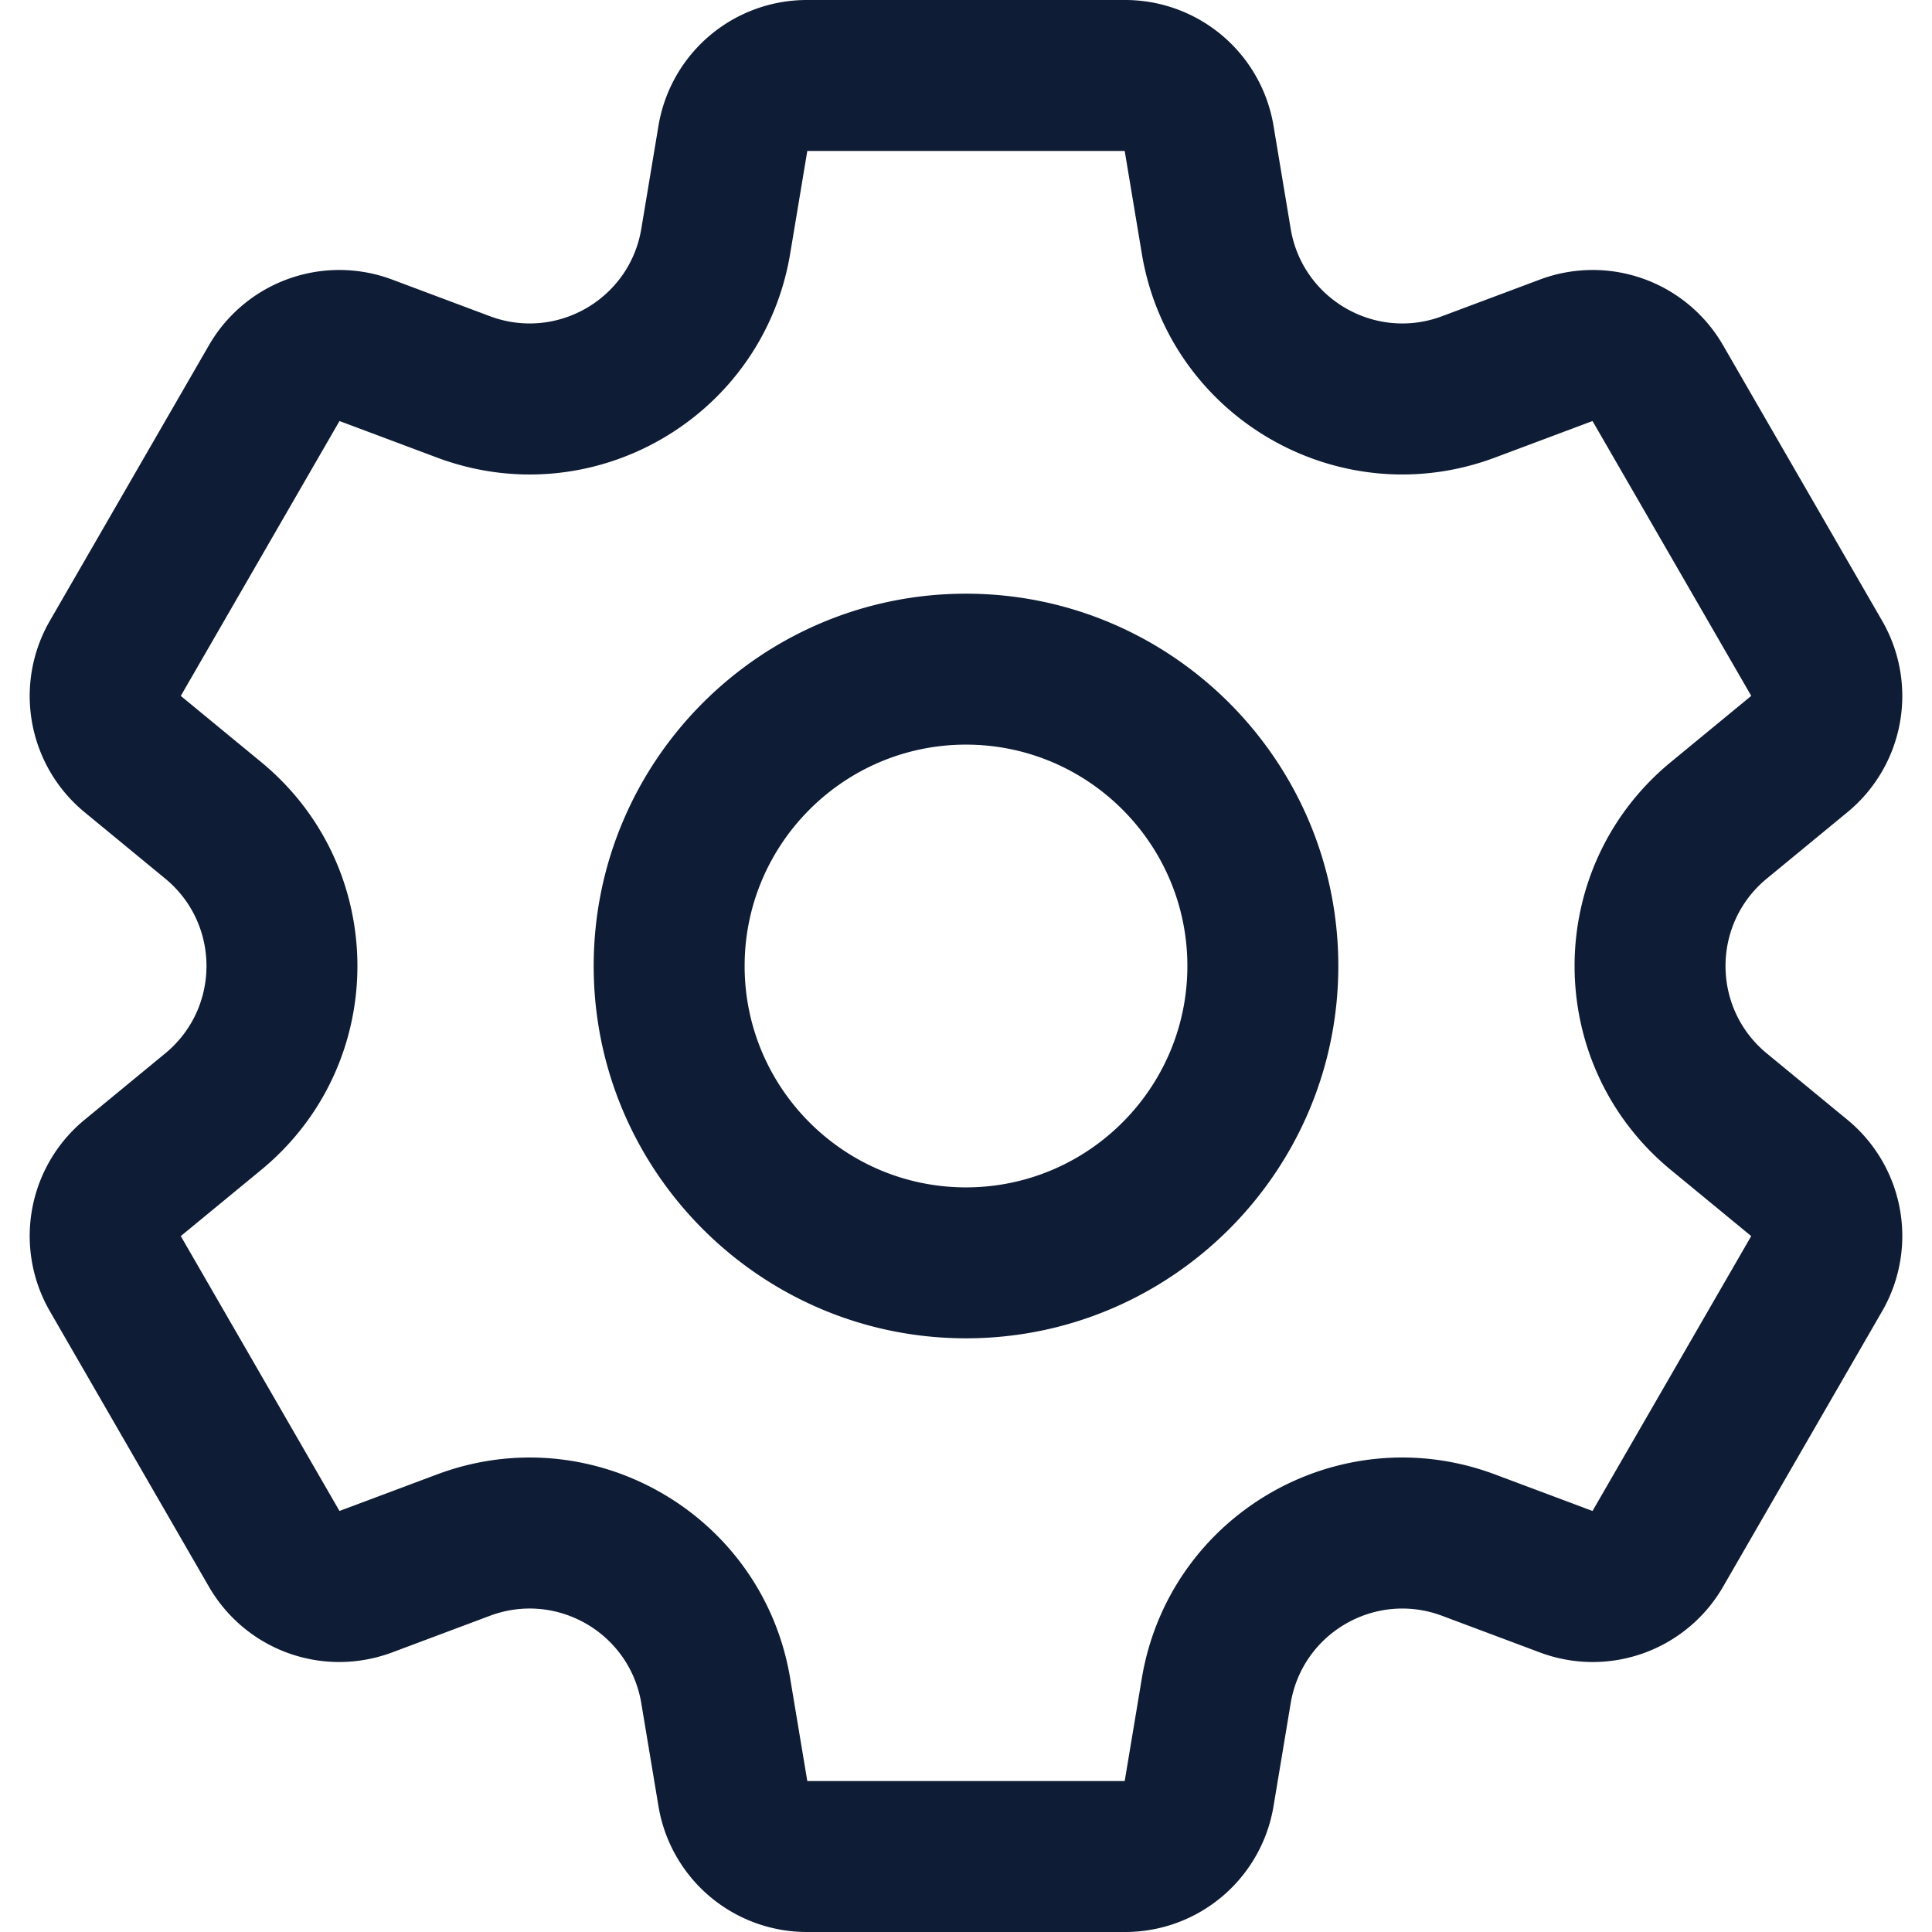 <svg xmlns="http://www.w3.org/2000/svg" version="1.1" xmlns:xlink="http://www.w3.org/1999/xlink" xmlns:svgjs="http://svgjs.com/svgjs" width="512" height="512" x="0" y="0" viewBox="0 0 512 512" style="enable-background:new 0 0 512 512" xml:space="preserve" class=""><g><path d="m489.514 296.695-21.3-17.534c-14.59-12.011-14.564-34.335.001-46.322l21.299-17.534a39.878 39.878 0 0 0 9.218-50.882l-42.058-72.846A39.88 39.88 0 0 0 408 74.119l-25.835 9.679c-17.696 6.628-37.016-4.551-40.117-23.161l-4.535-27.214A39.874 39.874 0 0 0 298.058 0h-84.115a39.874 39.874 0 0 0-39.456 33.424l-4.536 27.213c-3.107 18.643-22.453 29.778-40.116 23.162L104 74.119a39.88 39.88 0 0 0-48.674 17.458l-42.057 72.845a39.875 39.875 0 0 0 9.218 50.882l21.299 17.534c14.592 12.012 14.563 34.334 0 46.322l-21.3 17.534a39.876 39.876 0 0 0-9.218 50.882l42.058 72.846c9.818 17.003 30.286 24.344 48.674 17.458l25.834-9.679c17.699-6.631 37.015 4.556 40.116 23.161l4.536 27.212A39.875 39.875 0 0 0 213.942 512h84.115a39.873 39.873 0 0 0 39.455-33.424l4.535-27.212c3.106-18.638 22.451-29.781 40.117-23.161L408 437.881a39.876 39.876 0 0 0 48.674-17.458l42.059-72.847a39.878 39.878 0 0 0-9.219-50.881zm-67.481 103.728-25.835-9.679c-41.299-15.471-86.37 10.63-93.605 54.043L298.058 472h-84.115l-4.536-27.213c-7.249-43.497-52.386-69.484-93.605-54.043l-25.835 9.679-42.057-72.846 21.299-17.534c34.049-28.03 33.978-80.114 0-108.086L47.91 184.423l42.058-72.846 25.834 9.679c41.3 15.47 86.37-10.63 93.605-54.043L213.942 40h84.115l4.535 27.213c7.25 43.502 52.389 69.481 93.605 54.043l25.835-9.679 42.067 72.836-.011.009-21.298 17.534c-34.048 28.028-33.98 80.113-.001 108.086l21.3 17.534zM256 157.333c-54.405 0-98.667 44.262-98.667 98.667s44.262 98.667 98.667 98.667 98.667-44.262 98.667-98.667-44.262-98.667-98.667-98.667zm0 157.334c-32.349 0-58.667-26.318-58.667-58.667s26.318-58.667 58.667-58.667 58.667 26.318 58.667 58.667-26.318 58.667-58.667 58.667z" fill="#0f1c35" data-original="#000000" class=""></path></g></svg>